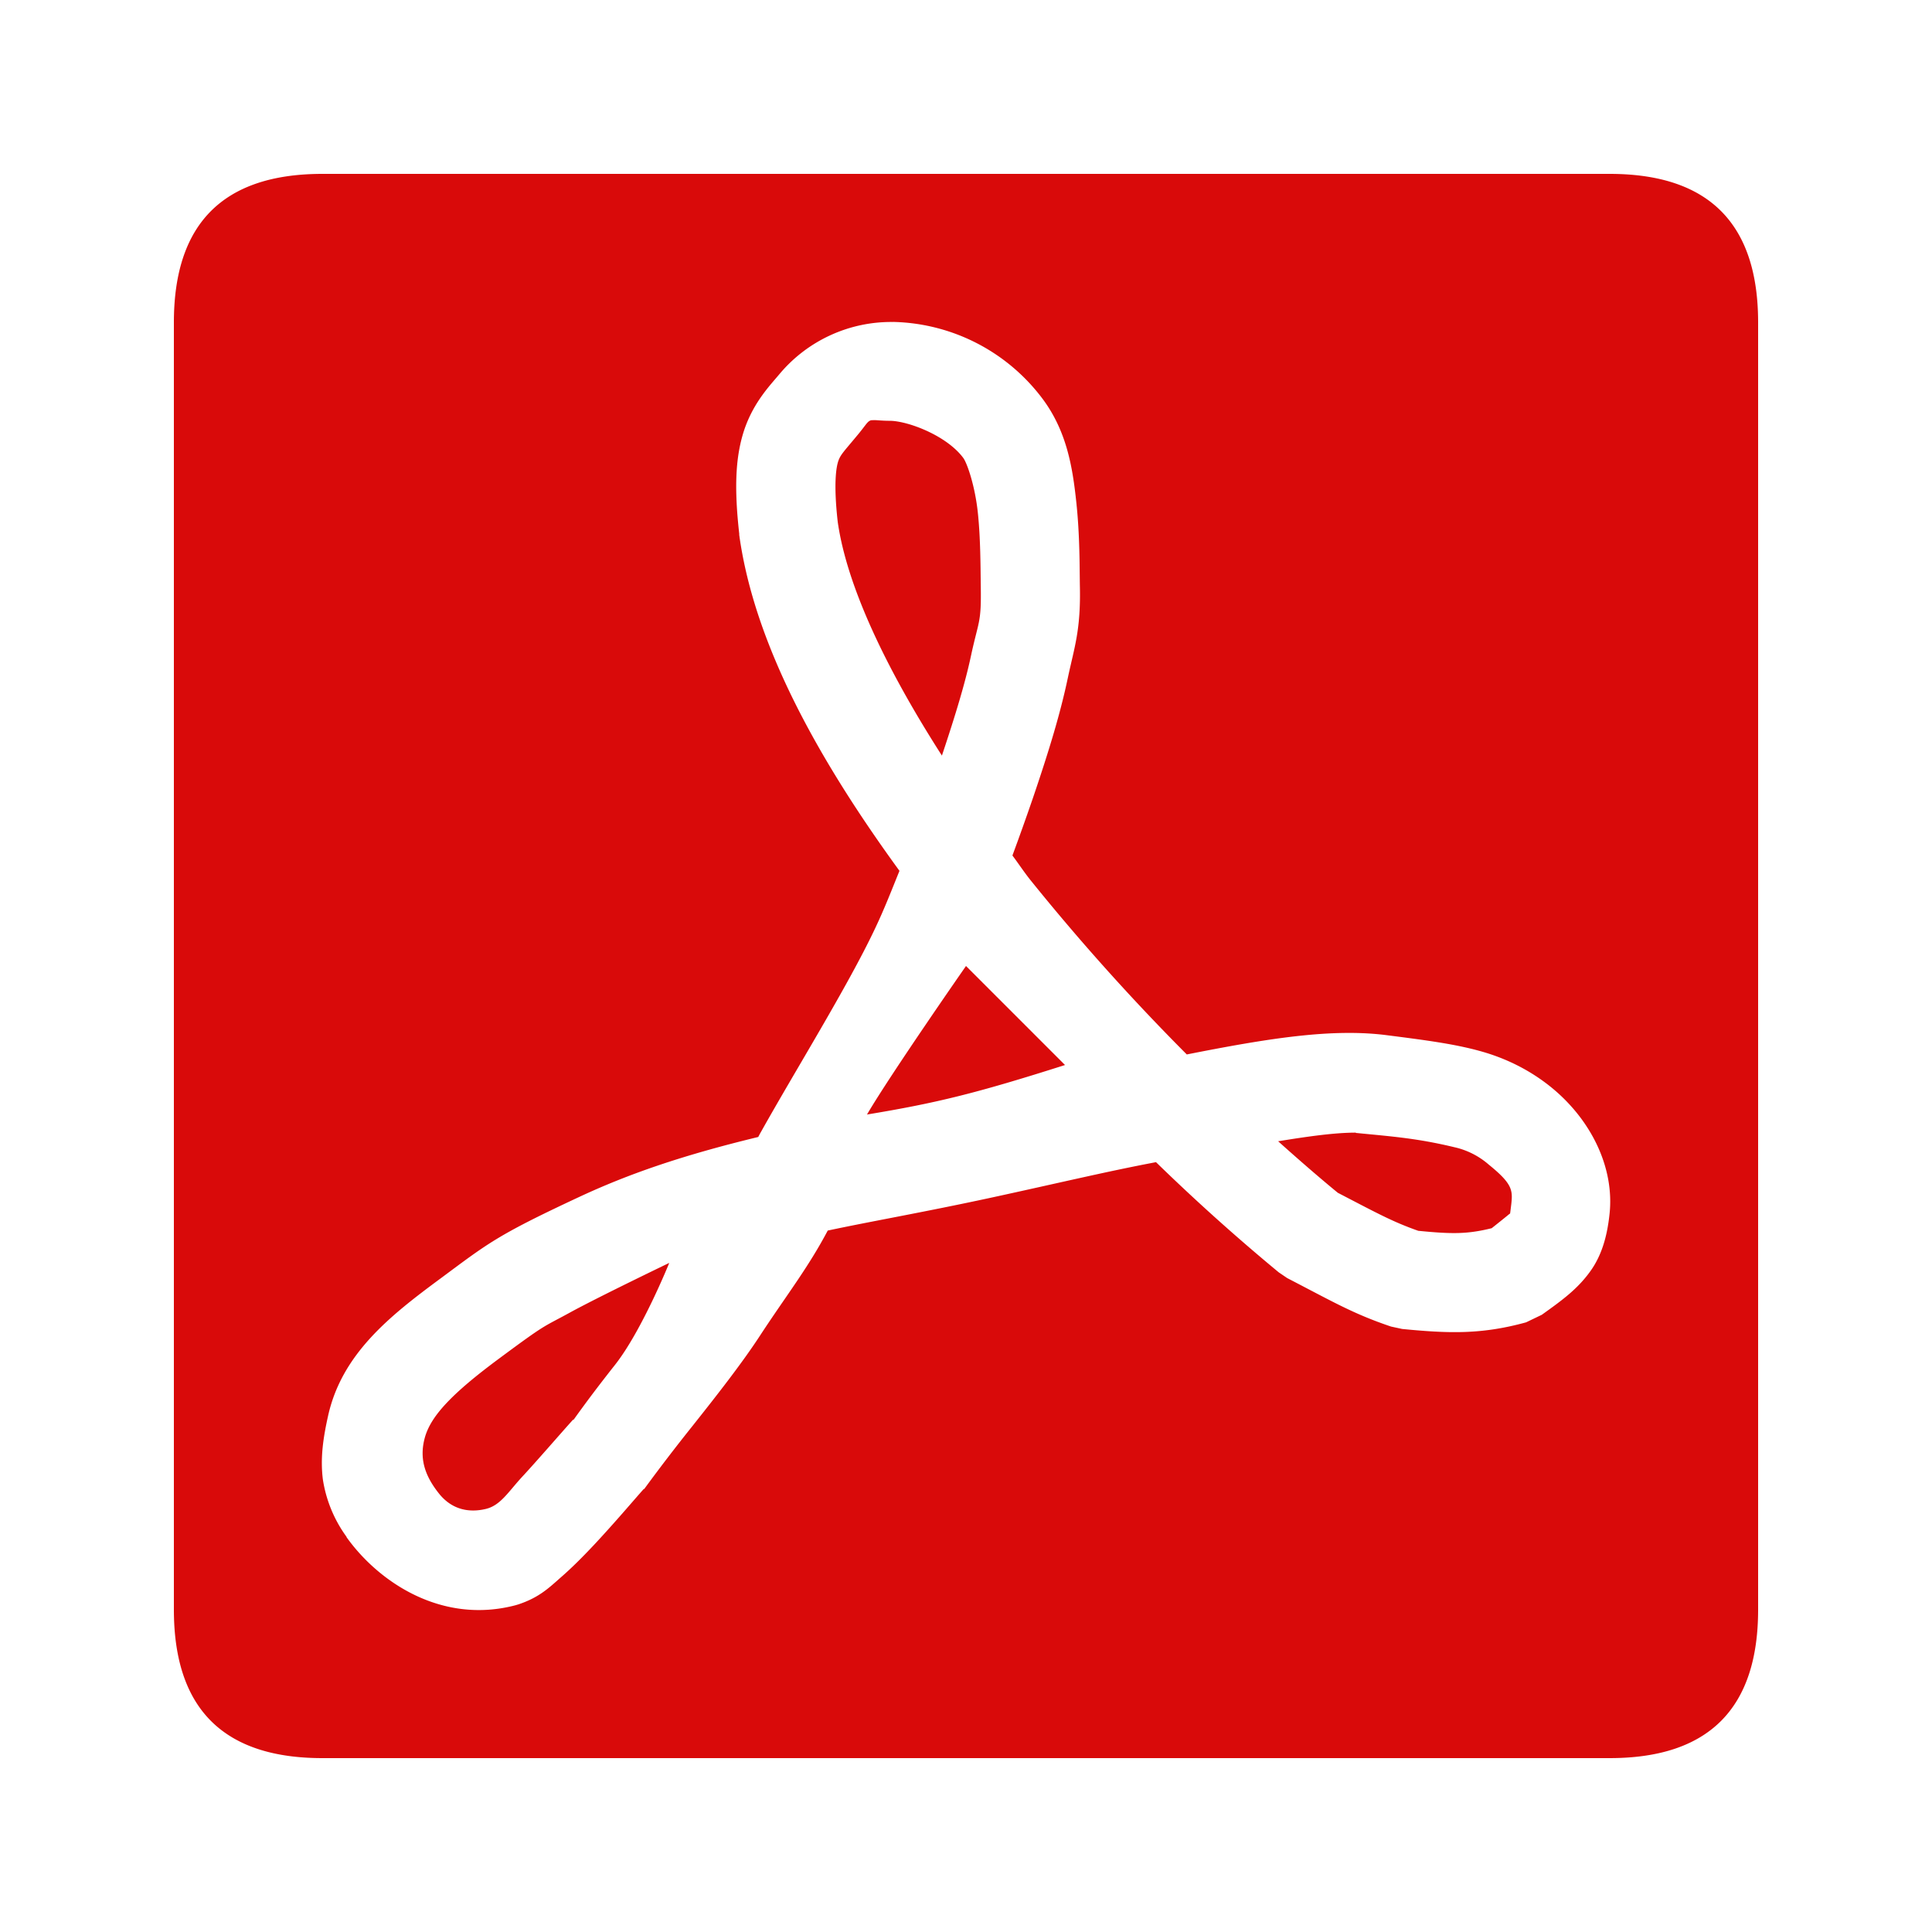 <svg xmlns="http://www.w3.org/2000/svg" viewBox="0 0 32 32" height="32" width="32">
    <path d="M2.88 5.34v21.32c0 1.64.82 2.46 2.46 2.46h21.32c1.64 0 2.46-.82 2.46-2.46V5.34c0-1.64-.82-2.46-2.46-2.46H5.34c-1.64 0-2.46.82-2.46 2.46zm11.906-.008a3.178 3.178 0 0 1 2.487 1.28c.4.54.493 1.14.553 1.696.06.556.055 1.083.06 1.394.017.73-.09 1.014-.196 1.51-.123.59-.312 1.214-.585 2.016a44.47 44.47 0 0 1-.336.942c.104.138.196.28.305.415a36.812 36.812 0 0 0 2.583 2.88c1.33-.263 2.402-.438 3.32-.318.64.082 1.11.143 1.542.263.433.12.83.32 1.173.598.67.545 1.05 1.34.967 2.1-.03.28-.098.64-.314.942-.214.3-.468.484-.808.727l-.26.125c-.743.205-1.29.184-2.052.11l-.185-.04c-.623-.21-.955-.407-1.72-.803l-.14-.095a33.645 33.645 0 0 1-2.033-1.825c-.83.157-1.6.343-2.73.588-1.13.244-1.97.388-2.707.545-.327.618-.677 1.062-1.11 1.722-.312.48-.744 1.028-1.132 1.517a30.72 30.72 0 0 0-.798 1.042h-.008c-.15.167-.464.54-.812.913-.182.194-.37.385-.565.554-.193.17-.356.33-.7.444l-.047.014c-1.218.32-2.264-.38-2.797-1.126l-.003-.01a2.173 2.173 0 0 1-.39-.946c-.045-.354.004-.687.086-1.055.228-1.027 1.022-1.655 1.862-2.275.79-.586.934-.714 2.283-1.344.813-.38 1.697-.69 2.98-1 .016-.03.025-.05.043-.08.57-1.02 1.436-2.41 1.888-3.365.16-.336.28-.648.408-.963-1.34-1.84-2.403-3.746-2.654-5.564v-.02c-.085-.758-.066-1.285.09-1.74.16-.457.433-.73.59-.92a2.412 2.412 0 0 1 1.86-.847zm-.334 1.628c-.017 0-.03 0-.043.008-.05.023-.08.09-.224.26-.21.253-.263.302-.3.408-.036.104-.08.38-.01 1.004.152 1.08.817 2.458 1.726 3.875.22-.658.385-1.2.48-1.646.128-.596.173-.54.164-1.14-.005-.353-.004-.82-.05-1.247-.046-.43-.174-.806-.24-.897-.275-.37-.905-.607-1.204-.615-.166 0-.246-.016-.297-.01zM16 16s-1.243 1.783-1.64 2.46c1.148-.19 1.804-.35 3.28-.82zm6.453 2.76c-.34 0-.773.06-1.283.143.346.31.68.6.988.853.654.34.914.483 1.333.63.558.055.81.057 1.216-.043.143-.113.3-.24.3-.242.005 0 0 .048.025-.16.025-.23.015-.337-.372-.65a1.293 1.293 0 0 0-.573-.29c-.63-.152-1.066-.18-1.627-.236zM11.08 20.92s-1.177.566-1.64.82c-.463.254-.375.17-1.168.758-.793.587-1.136.957-1.235 1.312-.098.354.005.638.23.923.225.285.517.32.77.262.25-.055.375-.278.614-.537.24-.258.635-.716.84-.943h.01c.198-.277.4-.547.685-.908.445-.564.898-1.687.898-1.687z" fill="#d90a0a"/>
</svg>
